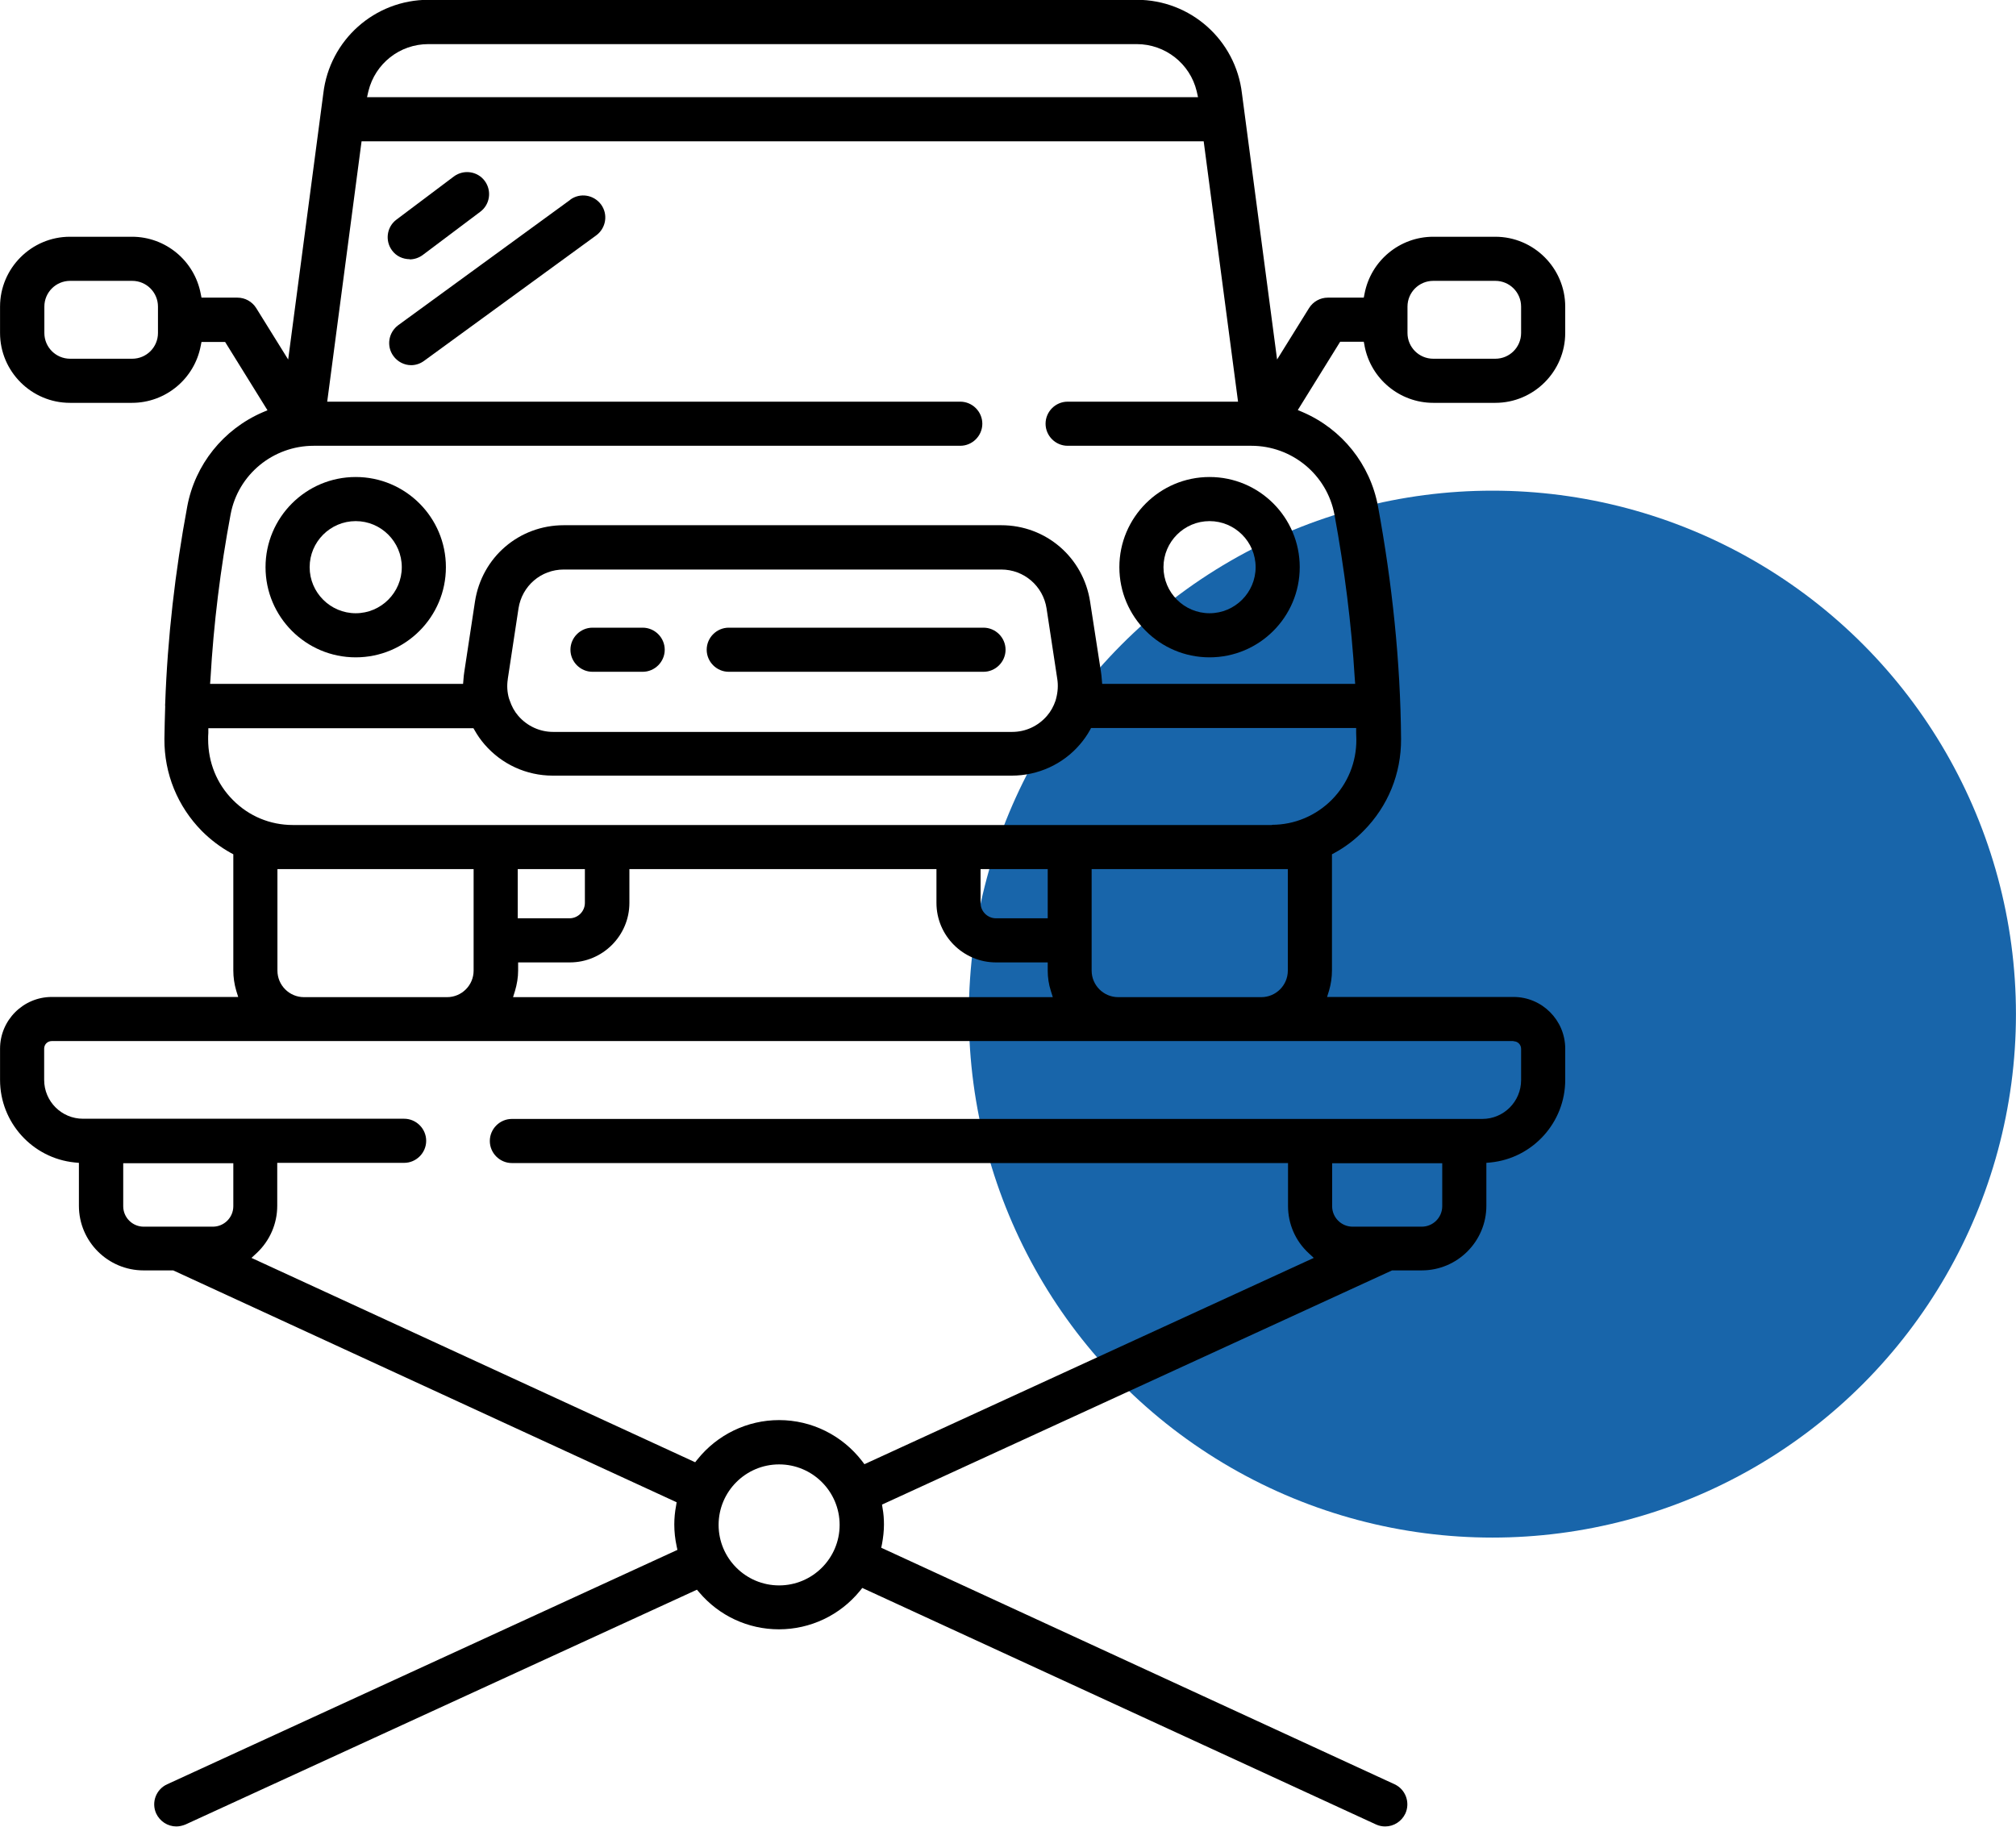 <?xml version="1.0" encoding="UTF-8"?>
<!DOCTYPE svg PUBLIC "-//W3C//DTD SVG 1.1//EN" "http://www.w3.org/Graphics/SVG/1.1/DTD/svg11.dtd">
<!-- Creator: CorelDRAW 2019 (64-Bit) -->
<svg xmlns="http://www.w3.org/2000/svg" xml:space="preserve" width="16.652mm" height="15.092mm" version="1.1" style="shape-rendering:geometricPrecision; text-rendering:geometricPrecision; image-rendering:optimizeQuality; fill-rule:evenodd; clip-rule:evenodd"
viewBox="0 0 103.27 93.6"
 xmlns:xlink="http://www.w3.org/1999/xlink"
 xmlns:xodm="http://www.corel.com/coreldraw/odm/2003">
 <defs>
  <style type="text/css">
   <![CDATA[
    .fil1 {fill:black}
    .fil0 {fill:#1865AA}
   ]]>
  </style>
 </defs>
 <g id="Слой_x0020_1">
  <g id="_2911670196688">
   <circle class="fil0" cx="76.45" cy="51.96" r="26.82"/>
   <g>
    <g>
     <path class="fil1" d="M29.22 10.23l-8.82 6.43c-0.5,0.37 -0.62,1.07 -0.25,1.58 0.21,0.29 0.55,0.47 0.91,0.47 0.24,0 0.47,-0.08 0.66,-0.22l8.82 -6.43c0.5,-0.37 0.62,-1.07 0.25,-1.58 -0.37,-0.5 -1.07,-0.62 -1.58,-0.25z"/>
    </g>
    <g>
     <path class="fil1" d="M20.98 13.29c0.24,0 0.48,-0.08 0.68,-0.23l2.94 -2.21c0.5,-0.37 0.6,-1.08 0.23,-1.58 -0.37,-0.5 -1.08,-0.6 -1.58,-0.23l-2.94 2.21c-0.5,0.37 -0.6,1.08 -0.23,1.58 0.21,0.29 0.55,0.45 0.91,0.45z"/>
    </g>
    <g>
     <path class="fil1" d="M37.33 34.42l13.05 0c0.62,0 1.13,-0.51 1.13,-1.13 0,-0.62 -0.51,-1.13 -1.13,-1.13l-13.05 0c-0.62,0 -1.13,0.51 -1.13,1.13 0,0.62 0.51,1.13 1.13,1.13z"/>
    </g>
    <g>
     <path class="fil1" d="M30.35 34.42l2.57 0c0.62,0 1.13,-0.51 1.13,-1.13 0,-0.62 -0.51,-1.13 -1.13,-1.13l-2.57 0c-0.62,0 -1.13,0.51 -1.13,1.13 0,0.62 0.51,1.13 1.13,1.13z"/>
    </g>
    <g>
     <path class="fil1" d="M69.9 17.72c0.32,1.69 1.8,2.92 3.52,2.92l3.18 0c1.97,0 3.58,-1.61 3.58,-3.58l0 -1.35c0,-1.97 -1.61,-3.58 -3.58,-3.58l-3.18 0c-1.72,0 -3.2,1.23 -3.52,2.92l-0.04 0.2 -1.84 0c-0.39,0 -0.75,0.2 -0.96,0.53l-1.64 2.64 -1.8 -13.63c-0.32,-2.74 -2.63,-4.8 -5.39,-4.8l-36.28 0c-2.76,0 -5.07,2.06 -5.39,4.8l-1.8 13.63 -1.64 -2.64c-0.21,-0.33 -0.57,-0.53 -0.96,-0.53l-1.84 0 -0.04 -0.2c-0.32,-1.69 -1.8,-2.92 -3.52,-2.92l-3.18 0c-1.97,0 -3.58,1.61 -3.58,3.58l0 1.35c0,1.97 1.61,3.58 3.58,3.58l3.18 0c1.72,0 3.2,-1.23 3.52,-2.92l0.04 -0.2 1.21 0 2.17 3.5 -0.26 0.11c-2,0.87 -3.45,2.67 -3.85,4.82 -0.62,3.33 -1.01,6.71 -1.13,10.1 -0,0.04 -0.01,0.08 -0,0.15 -0.02,0.55 -0.03,1.11 -0.04,1.66 -0.01,1.78 0.67,3.45 1.92,4.72 0.44,0.44 0.94,0.82 1.48,1.12l0.13 0.07 0 5.95c0,0.35 0.05,0.7 0.15,1.04l0.1 0.32 -9.55 0c-1.46,0 -2.65,1.19 -2.65,2.65l0 1.6c0,2.18 1.66,4.01 3.82,4.23l0.22 0.02 0 2.2c0,1.83 1.49,3.31 3.31,3.31l1.52 0 25.79 11.88 -0.03 0.19c-0.06,0.31 -0.09,0.63 -0.09,0.95 0,0.37 0.04,0.74 0.12,1.11l0.04 0.19 -26.14 12.01c-0.57,0.26 -0.82,0.93 -0.56,1.5 0.19,0.4 0.59,0.66 1.03,0.66 0.16,0 0.32,-0.04 0.47,-0.1l26.2 -12.03 0.12 0.14c1.02,1.2 2.5,1.89 4.08,1.89 1.61,0 3.13,-0.72 4.15,-1.97l0.12 -0.15 26.32 12.12c0.15,0.07 0.31,0.1 0.47,0.1 0.44,0 0.84,-0.26 1.03,-0.66 0.26,-0.57 0.01,-1.24 -0.55,-1.5l-26.3 -12.12 0.04 -0.19c0.06,-0.33 0.1,-0.66 0.1,-1 0,-0.28 -0.02,-0.56 -0.07,-0.83l-0.03 -0.19 26.13 -12 1.52 0c1.83,0 3.31,-1.49 3.31,-3.31l0 -2.2 0.22 -0.02c2.16,-0.22 3.82,-2.05 3.82,-4.23l0 -1.6c0,-1.46 -1.19,-2.65 -2.65,-2.65l-9.55 0 0.1 -0.32c0.1,-0.34 0.15,-0.69 0.15,-1.04l0 -5.95 0.13 -0.07c0.55,-0.3 1.05,-0.68 1.49,-1.13 1.25,-1.26 1.93,-2.93 1.92,-4.71 -0.03,-3.99 -0.46,-7.99 -1.18,-11.91 -0.4,-2.16 -1.84,-3.96 -3.85,-4.83l-0.26 -0.11 2.17 -3.5 1.21 0 0.04 0.2zm2.2 -2.01c0,-0.73 0.59,-1.32 1.32,-1.32l3.18 0c0.73,0 1.32,0.59 1.32,1.32l0 1.35c0,0.73 -0.59,1.32 -1.32,1.32l-3.18 0c-0.73,0 -1.32,-0.59 -1.32,-1.32l0 -1.35zm-64.01 1.35c0,0.73 -0.59,1.32 -1.32,1.32l-3.18 0c-0.73,0 -1.32,-0.59 -1.32,-1.32l0 -1.35c0,-0.73 0.59,-1.32 1.32,-1.32l3.18 0c0.73,0 1.32,0.59 1.32,1.32l0 1.35zm13.86 -14.8l36.28 0c1.46,0 2.73,1 3.07,2.41l0.07 0.31 -42.57 0 0.07 -0.31c0.35,-1.42 1.61,-2.41 3.07,-2.41zm-7.74 47.47l0 -5.2 10.05 0 0 5.2c0,0.75 -0.61,1.36 -1.36,1.36l-7.33 0c-0.75,0 -1.36,-0.61 -1.36,-1.36zm15.75 -5.2l0 1.73c0,0.43 -0.35,0.79 -0.79,0.79l-2.65 0 0 -2.52 3.44 0zm18.01 0l0 1.73c0,1.68 1.37,3.05 3.05,3.05l2.65 0 0 0.42c0,0.35 0.05,0.7 0.16,1.04l0.1 0.32 -27.65 0 0.1 -0.32c0.1,-0.34 0.16,-0.69 0.16,-1.04l0 -0.42 2.65 0c1.68,0 3.05,-1.37 3.05,-3.05l0 -1.73 15.75 0zm5.7 2.52l-2.65 0c-0.43,0 -0.79,-0.35 -0.79,-0.79l0 -1.73 3.44 0 0 2.52zm-47.36 14.75l0 -2.2 5.64 0 0 2.2c0,0.58 -0.47,1.05 -1.05,1.05l-3.54 0c-0.58,0 -1.05,-0.47 -1.05,-1.05zm33.6 19.43c-1.71,0 -3.1,-1.39 -3.1,-3.1 0,-1.71 1.39,-3.1 3.1,-3.1 1.71,0 3.1,1.39 3.1,3.1 0,1.71 -1.39,3.1 -3.1,3.1zm33.97 -19.43c0,0.58 -0.47,1.05 -1.05,1.05l-3.54 0c-0.58,0 -1.05,-0.47 -1.05,-1.05l0 -2.2 5.64 0 0 2.2zm3.65 -8.45c0.22,0 0.39,0.17 0.39,0.39l0 1.6c0,1.1 -0.89,1.99 -1.99,1.99l-49.71 0c-0.62,0 -1.13,0.51 -1.13,1.13 0,0.62 0.51,1.13 1.13,1.13l39.76 0 0 2.2c0,0.92 0.38,1.79 1.05,2.41l0.27 0.25 -23.02 10.57 -0.12 -0.16c-1.02,-1.32 -2.58,-2.1 -4.25,-2.1 -1.63,0 -3.16,0.74 -4.18,2.01l-0.12 0.15 -22.73 -10.47 0.27 -0.25c0.67,-0.63 1.05,-1.5 1.05,-2.42l0 -2.2 6.5 0c0.62,0 1.13,-0.51 1.13,-1.13 0,-0.62 -0.51,-1.13 -1.13,-1.13l-16.45 0c-1.1,0 -1.99,-0.89 -1.99,-1.99l0 -1.6c0,-0.22 0.17,-0.39 0.39,-0.39l74.88 0zm-11.56 -8.82l0 5.2c0,0.75 -0.61,1.36 -1.36,1.36l-7.33 0c-0.75,0 -1.36,-0.61 -1.36,-1.36l0 -5.2 10.05 0zm-0.8 -2.26l-50.17 0c-1.16,0 -2.25,-0.45 -3.07,-1.28 -0.83,-0.83 -1.27,-1.94 -1.27,-3.11 0,-0.11 0,-0.22 0.01,-0.33l0 -0.24 13.58 0 0.07 0.12c0.14,0.25 0.31,0.49 0.5,0.71 0.88,1.02 2.15,1.6 3.49,1.6l23.52 0c1.34,0 2.62,-0.58 3.49,-1.6 0.19,-0.22 0.36,-0.46 0.5,-0.71l0.07 -0.13 13.58 0 0 0.25c0,0.11 0.01,0.22 0.01,0.33 0.01,1.17 -0.44,2.27 -1.26,3.1 -0.82,0.82 -1.91,1.28 -3.07,1.28zm-39.16 -7.48l0.55 -3.62c0.18,-1.15 1.15,-1.99 2.32,-1.99l22.41 0c1.16,0 2.14,0.84 2.32,1.99l0.55 3.62c0.05,0.32 0.03,0.66 -0.06,1 -0.01,0.03 -0.02,0.06 -0.03,0.11 -0.1,0.29 -0.24,0.55 -0.44,0.78 -0.45,0.52 -1.09,0.82 -1.78,0.82l-23.52 0c-0.68,0 -1.33,-0.3 -1.78,-0.82 -0.2,-0.23 -0.34,-0.49 -0.44,-0.79 -0.01,-0.03 -0.02,-0.06 -0.04,-0.11 -0.09,-0.32 -0.11,-0.65 -0.06,-0.97zm42.35 -8.42c0.51,2.78 0.87,5.59 1.04,8.41l0.02 0.26 -12.96 0 -0.02 -0.23c-0.01,-0.12 -0.02,-0.25 -0.04,-0.37l-0.56 -3.62c-0.35,-2.26 -2.26,-3.91 -4.55,-3.91l-22.41 0c-2.29,0 -4.2,1.64 -4.55,3.91l-0.55 3.62c-0.02,0.12 -0.03,0.24 -0.04,0.37l-0.02 0.23 -12.96 0 0.02 -0.26c0.16,-2.82 0.51,-5.64 1.03,-8.42 0.38,-2.05 2.18,-3.52 4.26,-3.52l33.12 0c0.62,0 1.13,-0.51 1.13,-1.13 0,-0.62 -0.51,-1.13 -1.13,-1.13l-32.43 0 1.76 -13.34 43.14 0 1.76 13.34 -8.73 0c-0.62,0 -1.13,0.51 -1.13,1.13 0,0.62 0.51,1.13 1.13,1.13l9.41 0c2.08,0 3.88,1.48 4.26,3.53z"/>
    </g>
    <g>
     <path class="fil1" d="M57.34 29.06c0,2.55 2.07,4.62 4.62,4.62 2.55,0 4.62,-2.07 4.62,-4.62 0,-2.55 -2.07,-4.62 -4.62,-4.62 -2.55,0 -4.62,2.07 -4.62,4.62zm6.98 0c0,1.3 -1.06,2.36 -2.36,2.36 -1.3,0 -2.36,-1.06 -2.36,-2.36 0,-1.3 1.06,-2.36 2.36,-2.36 1.3,0 2.36,1.06 2.36,2.36z"/>
    </g>
    <g>
     <path class="fil1" d="M18.22 24.44c-2.55,0 -4.62,2.07 -4.62,4.62 0,2.55 2.07,4.62 4.62,4.62 2.55,0 4.62,-2.07 4.62,-4.62 0,-2.55 -2.07,-4.62 -4.62,-4.62zm0 6.98c-1.3,0 -2.36,-1.06 -2.36,-2.36 0,-1.3 1.06,-2.36 2.36,-2.36 1.3,0 2.36,1.06 2.36,2.36 0,1.3 -1.06,2.36 -2.36,2.36z"/>
    </g>
   </g>
  </g>
 </g>
</svg>
